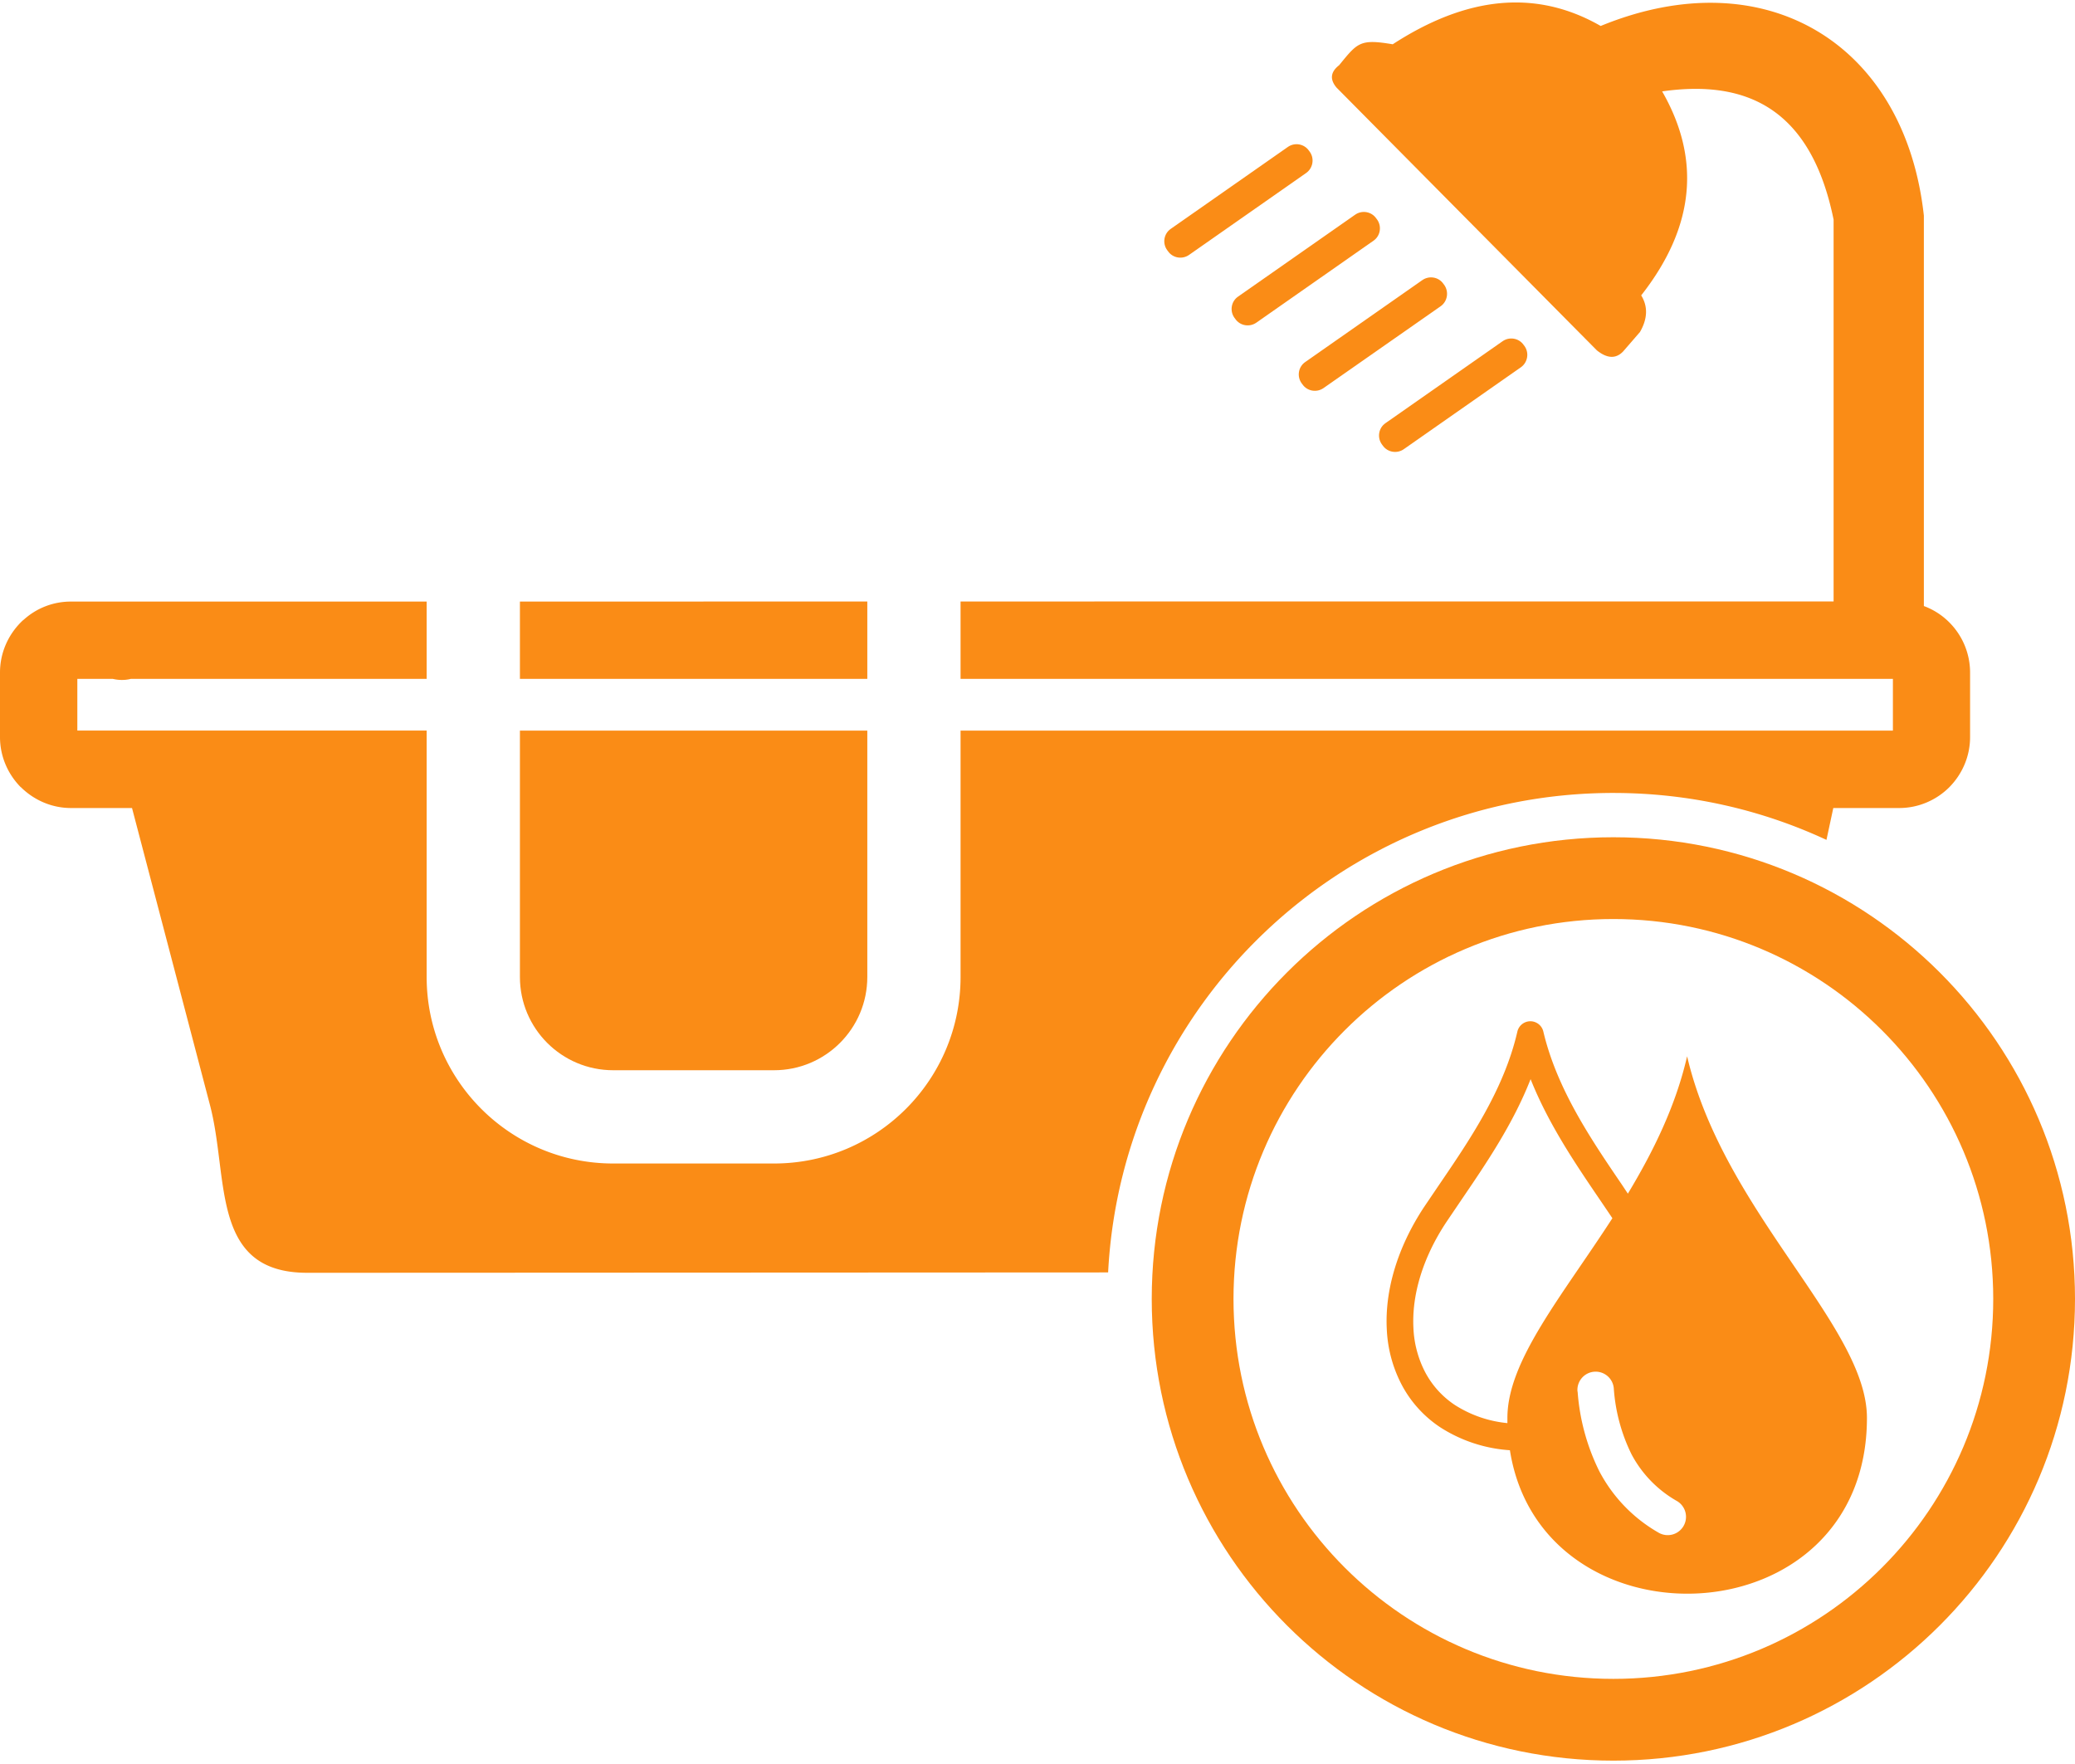 <svg width="500" height="425" fill="none" xmlns="http://www.w3.org/2000/svg"><path fill-rule="evenodd" clip-rule="evenodd" d="M406.525 254.457c8.769 37.608 43.34 64.97 43.34 87.158 0 53.736-78.393 56.339-86.031 7.789a35.262 35.262 0 01-16.798-5.533 27.937 27.937 0 01-9.251-10.191 31.82 31.82 0 01-3.617-13.389c-.493-9.203 2.452-19.573 8.959-29.449l3.685-5.443c7.29-10.696 15.6-22.873 18.814-36.834a3.219 3.219 0 013.136-2.514 3.219 3.219 0 013.135 2.514c3.282 13.883 11.58 26.06 18.871 36.778l1.489 2.244c6.081-10.1 11.49-21.009 14.268-33.063v-.067zm-43.296 88.415v-1.257c0-13.76 13.159-29.337 25.299-48.113l-3.08-4.546c-5.857-8.608-12.319-18.136-16.63-28.955-4.267 10.886-10.774 20.415-16.642 29.034l-3.64 5.376c-5.767 8.686-8.365 17.676-7.951 25.555a25.371 25.371 0 002.856 10.684 21.583 21.583 0 007.133 7.856 28.566 28.566 0 0012.655 4.366zm16.888-7.598a4.412 4.412 0 011-3.216 4.389 4.389 0 017.747 2.419 42.482 42.482 0 004.267 15.892 28.022 28.022 0 0010.975 11.29 4.41 4.41 0 01-1.147 8.063 4.382 4.382 0 01-3.333-.476 36.642 36.642 0 01-14.245-14.77 51.485 51.485 0 01-5.23-19.202h-.034z" fill="#FA8C16"/><path d="M441.757 194.677l-1.647 7.676c-15.605-7.257-33.002-11.308-51.346-11.308-65.186 0-118.422 51.161-121.746 115.52l-32.215.016c-75.063.036-149.235.073-160.787.073-17.749 0-19.397-13.098-21.156-27.081-.559-4.441-1.129-8.971-2.23-13.2l-18.819-71.696H17.112c-4.677 0-8.946-1.929-12.064-5.007v-.038l-.037.038C1.931 186.554 0 182.288 0 177.578v-15.541c0-4.711 1.93-8.976 5.011-12.092.223-.222.483-.482.742-.667a16.856 16.856 0 0111.322-4.34c29.78 0 58.112-.001 85.734-.004v18.624H31.551c-1.484.371-2.97.334-4.38 0h-8.537v12.462h84.175v59.359c0 24.821 20.122 44.943 44.944 44.943h38.764c24.822 0 44.944-20.122 44.944-44.943V176.02h224.661v-12.462H231.461v-18.64c64.334-.008 131.212-.017 210.37-.017V52.916c-5.419-26.594-20.787-33.826-41.314-30.896 9.243 16.097 8.055 32.454-5.048 49.145 1.671 2.707 1.522 5.675-.297 8.827l-4.083 4.71c-1.633 1.67-3.675 1.818-6.31-.296l-62.732-63.314c-1.707-2.04-1.373-3.82.631-5.378l.285-.349c4.197-5.142 4.898-6.001 12.633-4.695C353.19-.754 369.931-2.794 385.707 6.256c39.606-16.246 73.31 4.154 77.876 45.696v94.062a16.875 16.875 0 016.125 3.931 17.098 17.098 0 015.011 12.092v15.541c0 4.71-1.93 8.976-5.011 12.092-3.081 3.078-7.387 5.007-12.064 5.007h-15.887z" fill="#FA8C16"/><path d="M367.37 83.405l-.223-.297c-1.151-1.669-3.452-2.04-5.085-.89l-28.211 19.732c-1.67 1.15-2.041 3.45-.891 5.082l.223.296c1.151 1.669 3.452 2.04 5.085.89l28.211-19.732c1.633-1.15 2.042-3.45.891-5.081zm-158.381 61.517l-83.708.01v18.626h83.708v-18.636zm0 90.457V176.02h-83.708v59.359c0 12.411 10.061 22.472 22.472 22.472h38.764c12.411 0 22.472-10.061 22.472-22.472zM331.624 52.62l.223.296c1.15 1.632.779 3.932-.891 5.082L302.745 77.73c-1.633 1.15-3.935.779-5.085-.89l-.223-.297c-1.151-1.632-.779-3.932.891-5.081l28.211-19.733c1.633-1.15 3.934-.779 5.085.89zm-15.998-16.024l-.223-.296c-1.151-1.67-3.452-2.04-5.085-.89l-28.211 19.732c-1.671 1.15-2.042 3.45-.891 5.081l.223.297c1.15 1.669 3.452 2.04 5.085.89l28.211-19.732c1.633-1.15 2.041-3.45.891-5.082zm32.182 31.787l.223.297c1.15 1.669.742 3.931-.854 5.081l-28.248 19.732c-1.633 1.15-3.934.78-5.085-.89l-.223-.296c-1.151-1.633-.779-3.932.891-5.082l28.211-19.732c1.633-1.15 3.934-.779 5.085.89z" fill="#FA8C16"/><path fill-rule="evenodd" clip-rule="evenodd" d="M500 312.955c0 61.434-49.802 111.236-111.236 111.236-61.434 0-111.236-49.802-111.236-111.236 0-61.434 49.802-111.236 111.236-111.236 61.434 0 111.236 49.802 111.236 111.236zm-19.702 0c0 50.553-40.981 91.534-91.534 91.534-50.553 0-91.534-40.981-91.534-91.534 0-50.553 40.981-91.534 91.534-91.534 50.553 0 91.534 40.981 91.534 91.534z" fill="#FA8C16"/></svg>